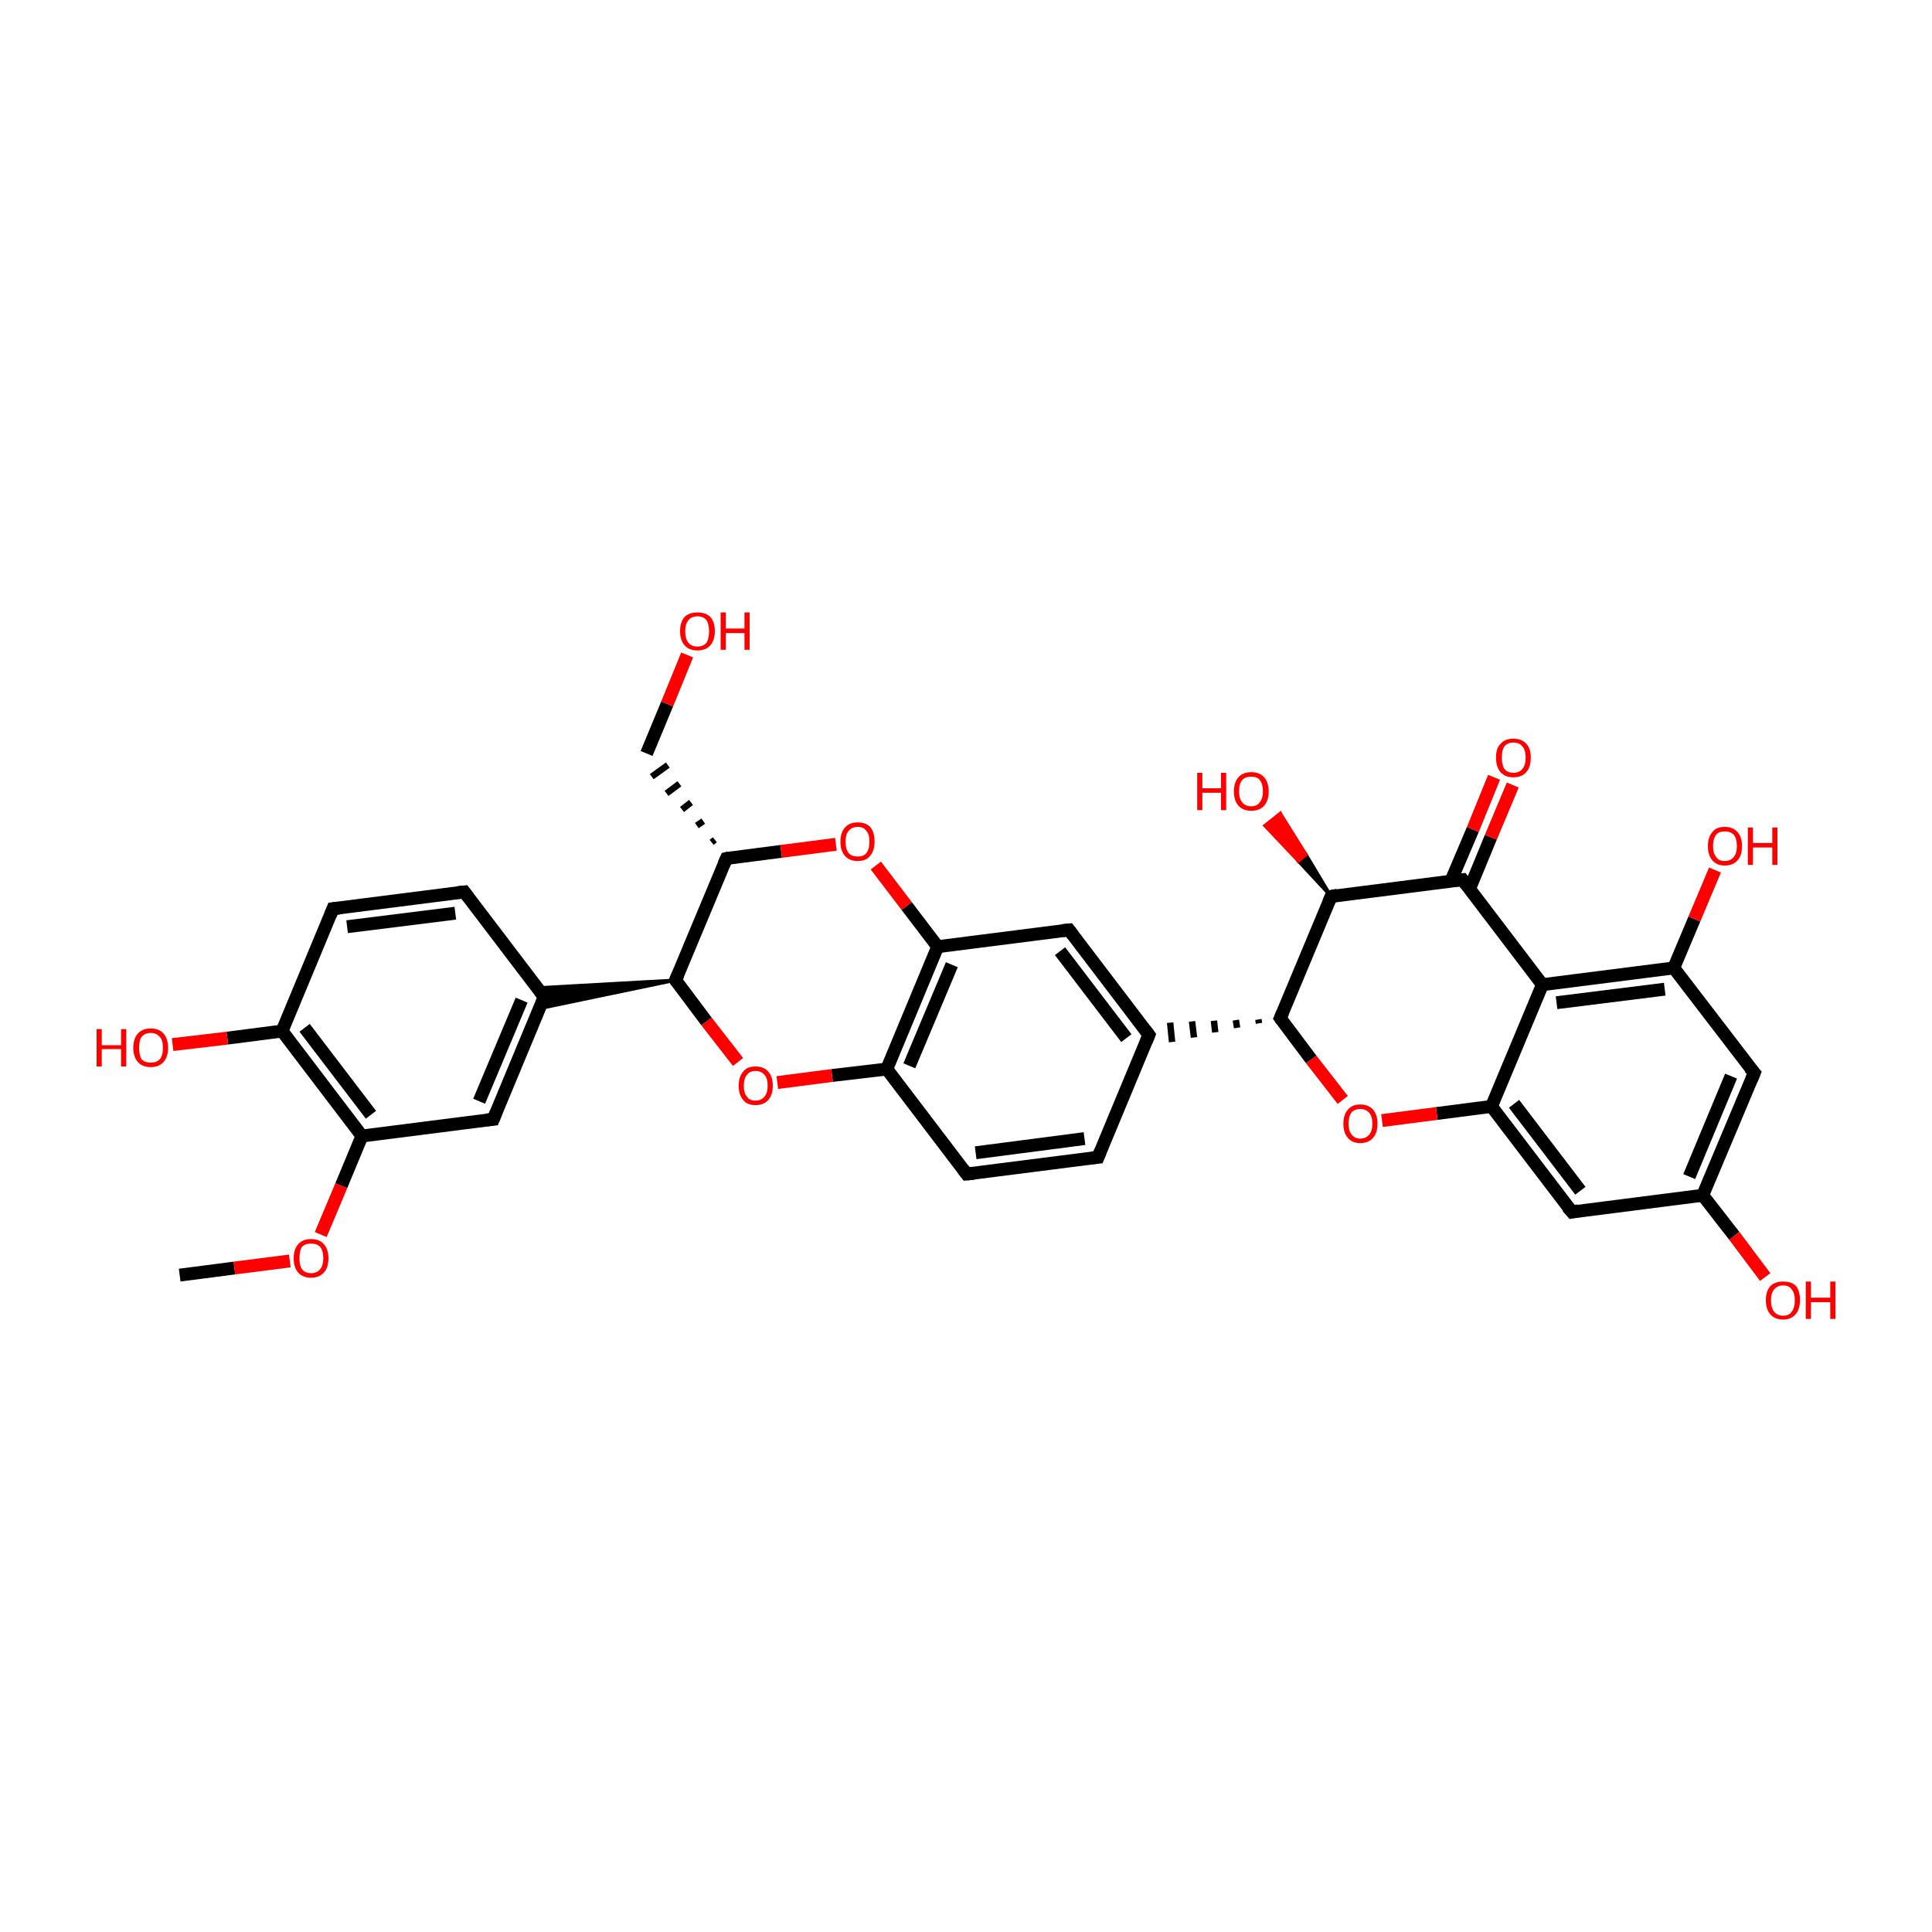 <?xml version='1.0' encoding='iso-8859-1'?>
<svg version='1.1' baseProfile='full'
              xmlns='http://www.w3.org/2000/svg'
                      xmlns:rdkit='http://www.rdkit.org/xml'
                      xmlns:xlink='http://www.w3.org/1999/xlink'
                  xml:space='preserve'
width='300px' height='300px' viewBox='0 0 300 300'>
<!-- END OF HEADER -->
<rect style='opacity:1.0;fill:transparent;stroke:none' width='300.0' height='300.0' x='0.0' y='0.0'> </rect>
<path class='bond-0 atom-0 atom-1' d='M 27.9,198.0 L 36.4,196.9' style='fill:none;fill-rule:evenodd;stroke:#000000;stroke-width:2.0px;stroke-linecap:butt;stroke-linejoin:miter;stroke-opacity:1' />
<path class='bond-0 atom-0 atom-1' d='M 36.4,196.9 L 45.0,195.8' style='fill:none;fill-rule:evenodd;stroke:#FF0000;stroke-width:2.0px;stroke-linecap:butt;stroke-linejoin:miter;stroke-opacity:1' />
<path class='bond-1 atom-1 atom-2' d='M 49.8,191.7 L 53.0,184.1' style='fill:none;fill-rule:evenodd;stroke:#FF0000;stroke-width:2.0px;stroke-linecap:butt;stroke-linejoin:miter;stroke-opacity:1' />
<path class='bond-1 atom-1 atom-2' d='M 53.0,184.1 L 56.2,176.4' style='fill:none;fill-rule:evenodd;stroke:#000000;stroke-width:2.0px;stroke-linecap:butt;stroke-linejoin:miter;stroke-opacity:1' />
<path class='bond-2 atom-2 atom-3' d='M 56.2,176.4 L 43.8,160.1' style='fill:none;fill-rule:evenodd;stroke:#000000;stroke-width:2.0px;stroke-linecap:butt;stroke-linejoin:miter;stroke-opacity:1' />
<path class='bond-2 atom-2 atom-3' d='M 57.6,173.1 L 47.3,159.6' style='fill:none;fill-rule:evenodd;stroke:#000000;stroke-width:2.0px;stroke-linecap:butt;stroke-linejoin:miter;stroke-opacity:1' />
<path class='bond-3 atom-3 atom-4' d='M 43.8,160.1 L 51.7,141.1' style='fill:none;fill-rule:evenodd;stroke:#000000;stroke-width:2.0px;stroke-linecap:butt;stroke-linejoin:miter;stroke-opacity:1' />
<path class='bond-4 atom-4 atom-5' d='M 51.7,141.1 L 72.1,138.5' style='fill:none;fill-rule:evenodd;stroke:#000000;stroke-width:2.0px;stroke-linecap:butt;stroke-linejoin:miter;stroke-opacity:1' />
<path class='bond-4 atom-4 atom-5' d='M 53.9,143.9 L 70.7,141.8' style='fill:none;fill-rule:evenodd;stroke:#000000;stroke-width:2.0px;stroke-linecap:butt;stroke-linejoin:miter;stroke-opacity:1' />
<path class='bond-5 atom-5 atom-6' d='M 72.1,138.5 L 84.5,154.8' style='fill:none;fill-rule:evenodd;stroke:#000000;stroke-width:2.0px;stroke-linecap:butt;stroke-linejoin:miter;stroke-opacity:1' />
<path class='bond-6 atom-6 atom-7' d='M 84.5,154.8 L 76.6,173.8' style='fill:none;fill-rule:evenodd;stroke:#000000;stroke-width:2.0px;stroke-linecap:butt;stroke-linejoin:miter;stroke-opacity:1' />
<path class='bond-6 atom-6 atom-7' d='M 81.0,155.3 L 74.4,171.0' style='fill:none;fill-rule:evenodd;stroke:#000000;stroke-width:2.0px;stroke-linecap:butt;stroke-linejoin:miter;stroke-opacity:1' />
<path class='bond-7 atom-8 atom-6' d='M 104.9,152.2 L 83.8,156.6 L 84.5,154.8 Z' style='fill:#000000;fill-rule:evenodd;fill-opacity:1;stroke:#000000;stroke-width:0.5px;stroke-linecap:butt;stroke-linejoin:miter;stroke-opacity:1;' />
<path class='bond-7 atom-8 atom-6' d='M 104.9,152.2 L 84.5,154.8 L 83.4,153.4 Z' style='fill:#000000;fill-rule:evenodd;fill-opacity:1;stroke:#000000;stroke-width:0.5px;stroke-linecap:butt;stroke-linejoin:miter;stroke-opacity:1;' />
<path class='bond-8 atom-8 atom-9' d='M 104.9,152.2 L 112.8,133.3' style='fill:none;fill-rule:evenodd;stroke:#000000;stroke-width:2.0px;stroke-linecap:butt;stroke-linejoin:miter;stroke-opacity:1' />
<path class='bond-9 atom-9 atom-10' d='M 112.8,133.3 L 121.3,132.2' style='fill:none;fill-rule:evenodd;stroke:#000000;stroke-width:2.0px;stroke-linecap:butt;stroke-linejoin:miter;stroke-opacity:1' />
<path class='bond-9 atom-9 atom-10' d='M 121.3,132.2 L 129.8,131.1' style='fill:none;fill-rule:evenodd;stroke:#FF0000;stroke-width:2.0px;stroke-linecap:butt;stroke-linejoin:miter;stroke-opacity:1' />
<path class='bond-10 atom-10 atom-11' d='M 136.0,134.4 L 140.8,140.7' style='fill:none;fill-rule:evenodd;stroke:#FF0000;stroke-width:2.0px;stroke-linecap:butt;stroke-linejoin:miter;stroke-opacity:1' />
<path class='bond-10 atom-10 atom-11' d='M 140.8,140.7 L 145.6,147.0' style='fill:none;fill-rule:evenodd;stroke:#000000;stroke-width:2.0px;stroke-linecap:butt;stroke-linejoin:miter;stroke-opacity:1' />
<path class='bond-11 atom-11 atom-12' d='M 145.6,147.0 L 137.7,166.0' style='fill:none;fill-rule:evenodd;stroke:#000000;stroke-width:2.0px;stroke-linecap:butt;stroke-linejoin:miter;stroke-opacity:1' />
<path class='bond-11 atom-11 atom-12' d='M 147.8,149.8 L 141.2,165.5' style='fill:none;fill-rule:evenodd;stroke:#000000;stroke-width:2.0px;stroke-linecap:butt;stroke-linejoin:miter;stroke-opacity:1' />
<path class='bond-12 atom-12 atom-13' d='M 137.7,166.0 L 129.2,167.0' style='fill:none;fill-rule:evenodd;stroke:#000000;stroke-width:2.0px;stroke-linecap:butt;stroke-linejoin:miter;stroke-opacity:1' />
<path class='bond-12 atom-12 atom-13' d='M 129.2,167.0 L 120.7,168.1' style='fill:none;fill-rule:evenodd;stroke:#FF0000;stroke-width:2.0px;stroke-linecap:butt;stroke-linejoin:miter;stroke-opacity:1' />
<path class='bond-13 atom-12 atom-14' d='M 137.7,166.0 L 150.1,182.3' style='fill:none;fill-rule:evenodd;stroke:#000000;stroke-width:2.0px;stroke-linecap:butt;stroke-linejoin:miter;stroke-opacity:1' />
<path class='bond-14 atom-14 atom-15' d='M 150.1,182.3 L 170.5,179.7' style='fill:none;fill-rule:evenodd;stroke:#000000;stroke-width:2.0px;stroke-linecap:butt;stroke-linejoin:miter;stroke-opacity:1' />
<path class='bond-14 atom-14 atom-15' d='M 151.5,179.0 L 168.4,176.8' style='fill:none;fill-rule:evenodd;stroke:#000000;stroke-width:2.0px;stroke-linecap:butt;stroke-linejoin:miter;stroke-opacity:1' />
<path class='bond-15 atom-15 atom-16' d='M 170.5,179.7 L 178.4,160.7' style='fill:none;fill-rule:evenodd;stroke:#000000;stroke-width:2.0px;stroke-linecap:butt;stroke-linejoin:miter;stroke-opacity:1' />
<path class='bond-16 atom-16 atom-17' d='M 178.4,160.7 L 166.0,144.4' style='fill:none;fill-rule:evenodd;stroke:#000000;stroke-width:2.0px;stroke-linecap:butt;stroke-linejoin:miter;stroke-opacity:1' />
<path class='bond-16 atom-16 atom-17' d='M 174.9,161.2 L 164.6,147.7' style='fill:none;fill-rule:evenodd;stroke:#000000;stroke-width:2.0px;stroke-linecap:butt;stroke-linejoin:miter;stroke-opacity:1' />
<path class='bond-17 atom-18 atom-16' d='M 195.4,158.3 L 195.5,158.9' style='fill:none;fill-rule:evenodd;stroke:#000000;stroke-width:1.0px;stroke-linecap:butt;stroke-linejoin:miter;stroke-opacity:1' />
<path class='bond-17 atom-18 atom-16' d='M 191.9,158.4 L 192.1,159.6' style='fill:none;fill-rule:evenodd;stroke:#000000;stroke-width:1.0px;stroke-linecap:butt;stroke-linejoin:miter;stroke-opacity:1' />
<path class='bond-17 atom-18 atom-16' d='M 188.5,158.5 L 188.7,160.3' style='fill:none;fill-rule:evenodd;stroke:#000000;stroke-width:1.0px;stroke-linecap:butt;stroke-linejoin:miter;stroke-opacity:1' />
<path class='bond-17 atom-18 atom-16' d='M 185.1,158.6 L 185.4,161.1' style='fill:none;fill-rule:evenodd;stroke:#000000;stroke-width:1.0px;stroke-linecap:butt;stroke-linejoin:miter;stroke-opacity:1' />
<path class='bond-17 atom-18 atom-16' d='M 181.7,158.8 L 182.0,161.8' style='fill:none;fill-rule:evenodd;stroke:#000000;stroke-width:1.0px;stroke-linecap:butt;stroke-linejoin:miter;stroke-opacity:1' />
<path class='bond-18 atom-18 atom-19' d='M 198.8,158.1 L 206.7,139.2' style='fill:none;fill-rule:evenodd;stroke:#000000;stroke-width:2.0px;stroke-linecap:butt;stroke-linejoin:miter;stroke-opacity:1' />
<path class='bond-19 atom-19 atom-20' d='M 206.7,139.2 L 227.1,136.6' style='fill:none;fill-rule:evenodd;stroke:#000000;stroke-width:2.0px;stroke-linecap:butt;stroke-linejoin:miter;stroke-opacity:1' />
<path class='bond-20 atom-20 atom-21' d='M 228.2,138.0 L 231.5,130.0' style='fill:none;fill-rule:evenodd;stroke:#000000;stroke-width:2.0px;stroke-linecap:butt;stroke-linejoin:miter;stroke-opacity:1' />
<path class='bond-20 atom-20 atom-21' d='M 231.5,130.0 L 234.9,121.9' style='fill:none;fill-rule:evenodd;stroke:#FF0000;stroke-width:2.0px;stroke-linecap:butt;stroke-linejoin:miter;stroke-opacity:1' />
<path class='bond-20 atom-20 atom-21' d='M 225.3,136.8 L 228.7,128.8' style='fill:none;fill-rule:evenodd;stroke:#000000;stroke-width:2.0px;stroke-linecap:butt;stroke-linejoin:miter;stroke-opacity:1' />
<path class='bond-20 atom-20 atom-21' d='M 228.7,128.8 L 232.0,120.7' style='fill:none;fill-rule:evenodd;stroke:#FF0000;stroke-width:2.0px;stroke-linecap:butt;stroke-linejoin:miter;stroke-opacity:1' />
<path class='bond-21 atom-20 atom-22' d='M 227.1,136.6 L 239.5,152.9' style='fill:none;fill-rule:evenodd;stroke:#000000;stroke-width:2.0px;stroke-linecap:butt;stroke-linejoin:miter;stroke-opacity:1' />
<path class='bond-22 atom-22 atom-23' d='M 239.5,152.9 L 259.9,150.3' style='fill:none;fill-rule:evenodd;stroke:#000000;stroke-width:2.0px;stroke-linecap:butt;stroke-linejoin:miter;stroke-opacity:1' />
<path class='bond-22 atom-22 atom-23' d='M 241.7,155.7 L 258.5,153.6' style='fill:none;fill-rule:evenodd;stroke:#000000;stroke-width:2.0px;stroke-linecap:butt;stroke-linejoin:miter;stroke-opacity:1' />
<path class='bond-23 atom-23 atom-24' d='M 259.9,150.3 L 272.4,166.6' style='fill:none;fill-rule:evenodd;stroke:#000000;stroke-width:2.0px;stroke-linecap:butt;stroke-linejoin:miter;stroke-opacity:1' />
<path class='bond-24 atom-24 atom-25' d='M 272.4,166.6 L 264.4,185.6' style='fill:none;fill-rule:evenodd;stroke:#000000;stroke-width:2.0px;stroke-linecap:butt;stroke-linejoin:miter;stroke-opacity:1' />
<path class='bond-24 atom-24 atom-25' d='M 268.8,167.1 L 262.3,182.7' style='fill:none;fill-rule:evenodd;stroke:#000000;stroke-width:2.0px;stroke-linecap:butt;stroke-linejoin:miter;stroke-opacity:1' />
<path class='bond-25 atom-25 atom-26' d='M 264.4,185.6 L 244.1,188.2' style='fill:none;fill-rule:evenodd;stroke:#000000;stroke-width:2.0px;stroke-linecap:butt;stroke-linejoin:miter;stroke-opacity:1' />
<path class='bond-26 atom-26 atom-27' d='M 244.1,188.2 L 231.6,171.8' style='fill:none;fill-rule:evenodd;stroke:#000000;stroke-width:2.0px;stroke-linecap:butt;stroke-linejoin:miter;stroke-opacity:1' />
<path class='bond-26 atom-26 atom-27' d='M 245.4,184.9 L 235.1,171.4' style='fill:none;fill-rule:evenodd;stroke:#000000;stroke-width:2.0px;stroke-linecap:butt;stroke-linejoin:miter;stroke-opacity:1' />
<path class='bond-27 atom-27 atom-28' d='M 231.6,171.8 L 223.1,172.9' style='fill:none;fill-rule:evenodd;stroke:#000000;stroke-width:2.0px;stroke-linecap:butt;stroke-linejoin:miter;stroke-opacity:1' />
<path class='bond-27 atom-27 atom-28' d='M 223.1,172.9 L 214.6,174.0' style='fill:none;fill-rule:evenodd;stroke:#FF0000;stroke-width:2.0px;stroke-linecap:butt;stroke-linejoin:miter;stroke-opacity:1' />
<path class='bond-28 atom-25 atom-29' d='M 264.4,185.6 L 269.3,191.9' style='fill:none;fill-rule:evenodd;stroke:#000000;stroke-width:2.0px;stroke-linecap:butt;stroke-linejoin:miter;stroke-opacity:1' />
<path class='bond-28 atom-25 atom-29' d='M 269.3,191.9 L 274.1,198.3' style='fill:none;fill-rule:evenodd;stroke:#FF0000;stroke-width:2.0px;stroke-linecap:butt;stroke-linejoin:miter;stroke-opacity:1' />
<path class='bond-29 atom-23 atom-30' d='M 259.9,150.3 L 263.1,142.7' style='fill:none;fill-rule:evenodd;stroke:#000000;stroke-width:2.0px;stroke-linecap:butt;stroke-linejoin:miter;stroke-opacity:1' />
<path class='bond-29 atom-23 atom-30' d='M 263.1,142.7 L 266.3,135.1' style='fill:none;fill-rule:evenodd;stroke:#FF0000;stroke-width:2.0px;stroke-linecap:butt;stroke-linejoin:miter;stroke-opacity:1' />
<path class='bond-30 atom-19 atom-31' d='M 206.7,139.2 L 201.6,133.7 L 202.8,132.7 Z' style='fill:#000000;fill-rule:evenodd;fill-opacity:1;stroke:#000000;stroke-width:0.5px;stroke-linecap:butt;stroke-linejoin:miter;stroke-opacity:1;' />
<path class='bond-30 atom-19 atom-31' d='M 201.6,133.7 L 198.8,126.3 L 196.4,128.2 Z' style='fill:#FF0000;fill-rule:evenodd;fill-opacity:1;stroke:#FF0000;stroke-width:0.5px;stroke-linecap:butt;stroke-linejoin:miter;stroke-opacity:1;' />
<path class='bond-30 atom-19 atom-31' d='M 201.6,133.7 L 202.8,132.7 L 198.8,126.3 Z' style='fill:#FF0000;fill-rule:evenodd;fill-opacity:1;stroke:#FF0000;stroke-width:0.5px;stroke-linecap:butt;stroke-linejoin:miter;stroke-opacity:1;' />
<path class='bond-31 atom-9 atom-32' d='M 111.0,130.4 L 110.5,130.8' style='fill:none;fill-rule:evenodd;stroke:#000000;stroke-width:1.0px;stroke-linecap:butt;stroke-linejoin:miter;stroke-opacity:1' />
<path class='bond-31 atom-9 atom-32' d='M 109.2,127.5 L 108.2,128.2' style='fill:none;fill-rule:evenodd;stroke:#000000;stroke-width:1.0px;stroke-linecap:butt;stroke-linejoin:miter;stroke-opacity:1' />
<path class='bond-31 atom-9 atom-32' d='M 107.3,124.6 L 105.9,125.7' style='fill:none;fill-rule:evenodd;stroke:#000000;stroke-width:1.0px;stroke-linecap:butt;stroke-linejoin:miter;stroke-opacity:1' />
<path class='bond-31 atom-9 atom-32' d='M 105.5,121.7 L 103.5,123.2' style='fill:none;fill-rule:evenodd;stroke:#000000;stroke-width:1.0px;stroke-linecap:butt;stroke-linejoin:miter;stroke-opacity:1' />
<path class='bond-31 atom-9 atom-32' d='M 103.7,118.8 L 101.2,120.6' style='fill:none;fill-rule:evenodd;stroke:#000000;stroke-width:1.0px;stroke-linecap:butt;stroke-linejoin:miter;stroke-opacity:1' />
<path class='bond-32 atom-32 atom-33' d='M 100.4,117.0 L 103.6,109.3' style='fill:none;fill-rule:evenodd;stroke:#000000;stroke-width:2.0px;stroke-linecap:butt;stroke-linejoin:miter;stroke-opacity:1' />
<path class='bond-32 atom-32 atom-33' d='M 103.6,109.3 L 106.7,101.7' style='fill:none;fill-rule:evenodd;stroke:#FF0000;stroke-width:2.0px;stroke-linecap:butt;stroke-linejoin:miter;stroke-opacity:1' />
<path class='bond-33 atom-3 atom-34' d='M 43.8,160.1 L 35.3,161.2' style='fill:none;fill-rule:evenodd;stroke:#000000;stroke-width:2.0px;stroke-linecap:butt;stroke-linejoin:miter;stroke-opacity:1' />
<path class='bond-33 atom-3 atom-34' d='M 35.3,161.2 L 26.8,162.2' style='fill:none;fill-rule:evenodd;stroke:#FF0000;stroke-width:2.0px;stroke-linecap:butt;stroke-linejoin:miter;stroke-opacity:1' />
<path class='bond-34 atom-7 atom-2' d='M 76.6,173.8 L 56.2,176.4' style='fill:none;fill-rule:evenodd;stroke:#000000;stroke-width:2.0px;stroke-linecap:butt;stroke-linejoin:miter;stroke-opacity:1' />
<path class='bond-35 atom-13 atom-8' d='M 114.6,164.9 L 109.7,158.6' style='fill:none;fill-rule:evenodd;stroke:#FF0000;stroke-width:2.0px;stroke-linecap:butt;stroke-linejoin:miter;stroke-opacity:1' />
<path class='bond-35 atom-13 atom-8' d='M 109.7,158.6 L 104.9,152.2' style='fill:none;fill-rule:evenodd;stroke:#000000;stroke-width:2.0px;stroke-linecap:butt;stroke-linejoin:miter;stroke-opacity:1' />
<path class='bond-36 atom-17 atom-11' d='M 166.0,144.4 L 145.6,147.0' style='fill:none;fill-rule:evenodd;stroke:#000000;stroke-width:2.0px;stroke-linecap:butt;stroke-linejoin:miter;stroke-opacity:1' />
<path class='bond-37 atom-28 atom-18' d='M 208.5,170.8 L 203.6,164.5' style='fill:none;fill-rule:evenodd;stroke:#FF0000;stroke-width:2.0px;stroke-linecap:butt;stroke-linejoin:miter;stroke-opacity:1' />
<path class='bond-37 atom-28 atom-18' d='M 203.6,164.5 L 198.8,158.1' style='fill:none;fill-rule:evenodd;stroke:#000000;stroke-width:2.0px;stroke-linecap:butt;stroke-linejoin:miter;stroke-opacity:1' />
<path class='bond-38 atom-27 atom-22' d='M 231.6,171.8 L 239.5,152.9' style='fill:none;fill-rule:evenodd;stroke:#000000;stroke-width:2.0px;stroke-linecap:butt;stroke-linejoin:miter;stroke-opacity:1' />
<path d='M 51.3,142.1 L 51.7,141.1 L 52.7,141.0' style='fill:none;stroke:#000000;stroke-width:2.0px;stroke-linecap:butt;stroke-linejoin:miter;stroke-opacity:1;' />
<path d='M 71.1,138.6 L 72.1,138.5 L 72.7,139.3' style='fill:none;stroke:#000000;stroke-width:2.0px;stroke-linecap:butt;stroke-linejoin:miter;stroke-opacity:1;' />
<path d='M 83.9,154.0 L 84.5,154.8 L 84.1,155.8' style='fill:none;stroke:#000000;stroke-width:2.0px;stroke-linecap:butt;stroke-linejoin:miter;stroke-opacity:1;' />
<path d='M 77.0,172.8 L 76.6,173.8 L 75.6,173.9' style='fill:none;stroke:#000000;stroke-width:2.0px;stroke-linecap:butt;stroke-linejoin:miter;stroke-opacity:1;' />
<path d='M 105.3,151.3 L 104.9,152.2 L 105.1,152.5' style='fill:none;stroke:#000000;stroke-width:2.0px;stroke-linecap:butt;stroke-linejoin:miter;stroke-opacity:1;' />
<path d='M 112.4,134.2 L 112.8,133.3 L 113.2,133.2' style='fill:none;stroke:#000000;stroke-width:2.0px;stroke-linecap:butt;stroke-linejoin:miter;stroke-opacity:1;' />
<path d='M 149.5,181.5 L 150.1,182.3 L 151.2,182.2' style='fill:none;stroke:#000000;stroke-width:2.0px;stroke-linecap:butt;stroke-linejoin:miter;stroke-opacity:1;' />
<path d='M 169.5,179.8 L 170.5,179.7 L 170.9,178.7' style='fill:none;stroke:#000000;stroke-width:2.0px;stroke-linecap:butt;stroke-linejoin:miter;stroke-opacity:1;' />
<path d='M 178.0,161.7 L 178.4,160.7 L 177.8,159.9' style='fill:none;stroke:#000000;stroke-width:2.0px;stroke-linecap:butt;stroke-linejoin:miter;stroke-opacity:1;' />
<path d='M 166.6,145.2 L 166.0,144.4 L 165.0,144.5' style='fill:none;stroke:#000000;stroke-width:2.0px;stroke-linecap:butt;stroke-linejoin:miter;stroke-opacity:1;' />
<path d='M 199.2,157.2 L 198.8,158.1 L 199.0,158.4' style='fill:none;stroke:#000000;stroke-width:2.0px;stroke-linecap:butt;stroke-linejoin:miter;stroke-opacity:1;' />
<path d='M 206.3,140.1 L 206.7,139.2 L 207.7,139.0' style='fill:none;stroke:#000000;stroke-width:2.0px;stroke-linecap:butt;stroke-linejoin:miter;stroke-opacity:1;' />
<path d='M 226.1,136.7 L 227.1,136.6 L 227.7,137.4' style='fill:none;stroke:#000000;stroke-width:2.0px;stroke-linecap:butt;stroke-linejoin:miter;stroke-opacity:1;' />
<path d='M 271.7,165.8 L 272.4,166.6 L 272.0,167.6' style='fill:none;stroke:#000000;stroke-width:2.0px;stroke-linecap:butt;stroke-linejoin:miter;stroke-opacity:1;' />
<path d='M 245.1,188.0 L 244.1,188.2 L 243.4,187.4' style='fill:none;stroke:#000000;stroke-width:2.0px;stroke-linecap:butt;stroke-linejoin:miter;stroke-opacity:1;' />
<path class='atom-1' d='M 45.6 195.4
Q 45.6 194.0, 46.3 193.2
Q 47.0 192.4, 48.3 192.4
Q 49.6 192.4, 50.3 193.2
Q 51.0 194.0, 51.0 195.4
Q 51.0 196.8, 50.3 197.6
Q 49.6 198.4, 48.3 198.4
Q 47.0 198.4, 46.3 197.6
Q 45.6 196.8, 45.6 195.4
M 48.3 197.7
Q 49.2 197.7, 49.7 197.1
Q 50.2 196.5, 50.2 195.4
Q 50.2 194.2, 49.7 193.6
Q 49.2 193.1, 48.3 193.1
Q 47.4 193.1, 46.9 193.6
Q 46.5 194.2, 46.5 195.4
Q 46.5 196.5, 46.9 197.1
Q 47.4 197.7, 48.3 197.7
' fill='#FF0000'/>
<path class='atom-10' d='M 130.5 130.7
Q 130.5 129.3, 131.2 128.5
Q 131.9 127.7, 133.2 127.7
Q 134.5 127.7, 135.2 128.5
Q 135.8 129.3, 135.8 130.7
Q 135.8 132.1, 135.1 132.9
Q 134.5 133.7, 133.2 133.7
Q 131.9 133.7, 131.2 132.9
Q 130.5 132.1, 130.5 130.7
M 133.2 133.0
Q 134.1 133.0, 134.5 132.5
Q 135.0 131.9, 135.0 130.7
Q 135.0 129.5, 134.5 129.0
Q 134.1 128.4, 133.2 128.4
Q 132.3 128.4, 131.8 129.0
Q 131.3 129.5, 131.3 130.7
Q 131.3 131.9, 131.8 132.5
Q 132.3 133.0, 133.2 133.0
' fill='#FF0000'/>
<path class='atom-13' d='M 114.7 168.6
Q 114.7 167.2, 115.4 166.4
Q 116.0 165.6, 117.3 165.6
Q 118.6 165.6, 119.3 166.4
Q 120.0 167.2, 120.0 168.6
Q 120.0 170.0, 119.3 170.8
Q 118.6 171.6, 117.3 171.6
Q 116.0 171.6, 115.4 170.8
Q 114.7 170.0, 114.7 168.6
M 117.3 170.9
Q 118.2 170.9, 118.7 170.3
Q 119.2 169.7, 119.2 168.6
Q 119.2 167.4, 118.7 166.9
Q 118.2 166.3, 117.3 166.3
Q 116.4 166.3, 116.0 166.9
Q 115.5 167.4, 115.5 168.6
Q 115.5 169.8, 116.0 170.3
Q 116.4 170.9, 117.3 170.9
' fill='#FF0000'/>
<path class='atom-21' d='M 232.3 117.6
Q 232.3 116.2, 233.0 115.5
Q 233.7 114.7, 235.0 114.7
Q 236.3 114.7, 237.0 115.5
Q 237.7 116.2, 237.7 117.6
Q 237.7 119.1, 237.0 119.9
Q 236.3 120.7, 235.0 120.7
Q 233.7 120.7, 233.0 119.9
Q 232.3 119.1, 232.3 117.6
M 235.0 120.0
Q 235.9 120.0, 236.4 119.4
Q 236.9 118.8, 236.9 117.6
Q 236.9 116.5, 236.4 115.9
Q 235.9 115.3, 235.0 115.3
Q 234.1 115.3, 233.6 115.9
Q 233.2 116.5, 233.2 117.6
Q 233.2 118.8, 233.6 119.4
Q 234.1 120.0, 235.0 120.0
' fill='#FF0000'/>
<path class='atom-28' d='M 208.6 174.5
Q 208.6 173.1, 209.3 172.3
Q 210.0 171.5, 211.2 171.5
Q 212.5 171.5, 213.2 172.3
Q 213.9 173.1, 213.9 174.5
Q 213.9 175.9, 213.2 176.7
Q 212.5 177.5, 211.2 177.5
Q 210.0 177.5, 209.3 176.7
Q 208.6 175.9, 208.6 174.5
M 211.2 176.8
Q 212.1 176.8, 212.6 176.2
Q 213.1 175.6, 213.1 174.5
Q 213.1 173.3, 212.6 172.8
Q 212.1 172.2, 211.2 172.2
Q 210.4 172.2, 209.9 172.7
Q 209.4 173.3, 209.4 174.5
Q 209.4 175.6, 209.9 176.2
Q 210.4 176.8, 211.2 176.8
' fill='#FF0000'/>
<path class='atom-29' d='M 274.2 201.9
Q 274.2 200.5, 274.9 199.7
Q 275.6 199.0, 276.9 199.0
Q 278.2 199.0, 278.9 199.7
Q 279.5 200.5, 279.5 201.9
Q 279.5 203.3, 278.8 204.1
Q 278.1 204.9, 276.9 204.9
Q 275.6 204.9, 274.9 204.1
Q 274.2 203.3, 274.2 201.9
M 276.9 204.3
Q 277.8 204.3, 278.2 203.7
Q 278.7 203.1, 278.7 201.9
Q 278.7 200.8, 278.2 200.2
Q 277.8 199.6, 276.9 199.6
Q 276.0 199.6, 275.5 200.2
Q 275.0 200.8, 275.0 201.9
Q 275.0 203.1, 275.5 203.7
Q 276.0 204.3, 276.9 204.3
' fill='#FF0000'/>
<path class='atom-29' d='M 280.4 199.0
L 281.2 199.0
L 281.2 201.5
L 284.2 201.5
L 284.2 199.0
L 285.0 199.0
L 285.0 204.8
L 284.2 204.8
L 284.2 202.2
L 281.2 202.2
L 281.2 204.8
L 280.4 204.8
L 280.4 199.0
' fill='#FF0000'/>
<path class='atom-30' d='M 265.2 131.4
Q 265.2 130.0, 265.9 129.2
Q 266.5 128.4, 267.8 128.4
Q 269.1 128.4, 269.8 129.2
Q 270.5 130.0, 270.5 131.4
Q 270.5 132.8, 269.8 133.6
Q 269.1 134.4, 267.8 134.4
Q 266.6 134.4, 265.9 133.6
Q 265.2 132.8, 265.2 131.4
M 267.8 133.7
Q 268.7 133.7, 269.2 133.1
Q 269.7 132.5, 269.7 131.4
Q 269.7 130.2, 269.2 129.6
Q 268.7 129.1, 267.8 129.1
Q 266.9 129.1, 266.5 129.6
Q 266.0 130.2, 266.0 131.4
Q 266.0 132.5, 266.5 133.1
Q 266.9 133.7, 267.8 133.7
' fill='#FF0000'/>
<path class='atom-30' d='M 271.4 128.5
L 272.2 128.5
L 272.2 130.9
L 275.2 130.9
L 275.2 128.5
L 276.0 128.5
L 276.0 134.3
L 275.2 134.3
L 275.2 131.6
L 272.2 131.6
L 272.2 134.3
L 271.4 134.3
L 271.4 128.5
' fill='#FF0000'/>
<path class='atom-31' d='M 185.9 120.0
L 186.7 120.0
L 186.7 122.4
L 189.6 122.4
L 189.6 120.0
L 190.4 120.0
L 190.4 125.8
L 189.6 125.8
L 189.6 123.1
L 186.7 123.1
L 186.7 125.8
L 185.9 125.8
L 185.9 120.0
' fill='#FF0000'/>
<path class='atom-31' d='M 191.6 122.9
Q 191.6 121.5, 192.3 120.7
Q 193.0 119.9, 194.3 119.9
Q 195.6 119.9, 196.3 120.7
Q 197.0 121.5, 197.0 122.9
Q 197.0 124.3, 196.3 125.1
Q 195.6 125.9, 194.3 125.9
Q 193.0 125.9, 192.3 125.1
Q 191.6 124.3, 191.6 122.9
M 194.3 125.2
Q 195.2 125.2, 195.6 124.6
Q 196.1 124.0, 196.1 122.9
Q 196.1 121.7, 195.6 121.1
Q 195.2 120.6, 194.3 120.6
Q 193.4 120.6, 192.9 121.1
Q 192.4 121.7, 192.4 122.9
Q 192.4 124.0, 192.9 124.6
Q 193.4 125.2, 194.3 125.2
' fill='#FF0000'/>
<path class='atom-33' d='M 105.6 98.0
Q 105.6 96.6, 106.3 95.8
Q 107.0 95.1, 108.3 95.1
Q 109.6 95.1, 110.3 95.8
Q 111.0 96.6, 111.0 98.0
Q 111.0 99.4, 110.3 100.2
Q 109.6 101.0, 108.3 101.0
Q 107.0 101.0, 106.3 100.2
Q 105.6 99.4, 105.6 98.0
M 108.3 100.4
Q 109.2 100.4, 109.7 99.8
Q 110.1 99.2, 110.1 98.0
Q 110.1 96.9, 109.7 96.3
Q 109.2 95.7, 108.3 95.7
Q 107.4 95.7, 106.9 96.3
Q 106.4 96.9, 106.4 98.0
Q 106.4 99.2, 106.9 99.8
Q 107.4 100.4, 108.3 100.4
' fill='#FF0000'/>
<path class='atom-33' d='M 111.9 95.1
L 112.7 95.1
L 112.7 97.6
L 115.6 97.6
L 115.6 95.1
L 116.4 95.1
L 116.4 100.9
L 115.6 100.9
L 115.6 98.3
L 112.7 98.3
L 112.7 100.9
L 111.9 100.9
L 111.9 95.1
' fill='#FF0000'/>
<path class='atom-34' d='M 15.0 159.8
L 15.8 159.8
L 15.8 162.3
L 18.8 162.3
L 18.8 159.8
L 19.6 159.8
L 19.6 165.6
L 18.8 165.6
L 18.8 162.9
L 15.8 162.9
L 15.8 165.6
L 15.0 165.6
L 15.0 159.8
' fill='#FF0000'/>
<path class='atom-34' d='M 20.7 162.7
Q 20.7 161.3, 21.4 160.5
Q 22.1 159.7, 23.4 159.7
Q 24.7 159.7, 25.4 160.5
Q 26.1 161.3, 26.1 162.7
Q 26.1 164.1, 25.4 164.9
Q 24.7 165.7, 23.4 165.7
Q 22.1 165.7, 21.4 164.9
Q 20.7 164.1, 20.7 162.7
M 23.4 165.0
Q 24.3 165.0, 24.8 164.5
Q 25.3 163.9, 25.3 162.7
Q 25.3 161.5, 24.8 161.0
Q 24.3 160.4, 23.4 160.4
Q 22.5 160.4, 22.0 161.0
Q 21.6 161.5, 21.6 162.7
Q 21.6 163.9, 22.0 164.5
Q 22.5 165.0, 23.4 165.0
' fill='#FF0000'/>
</svg>
